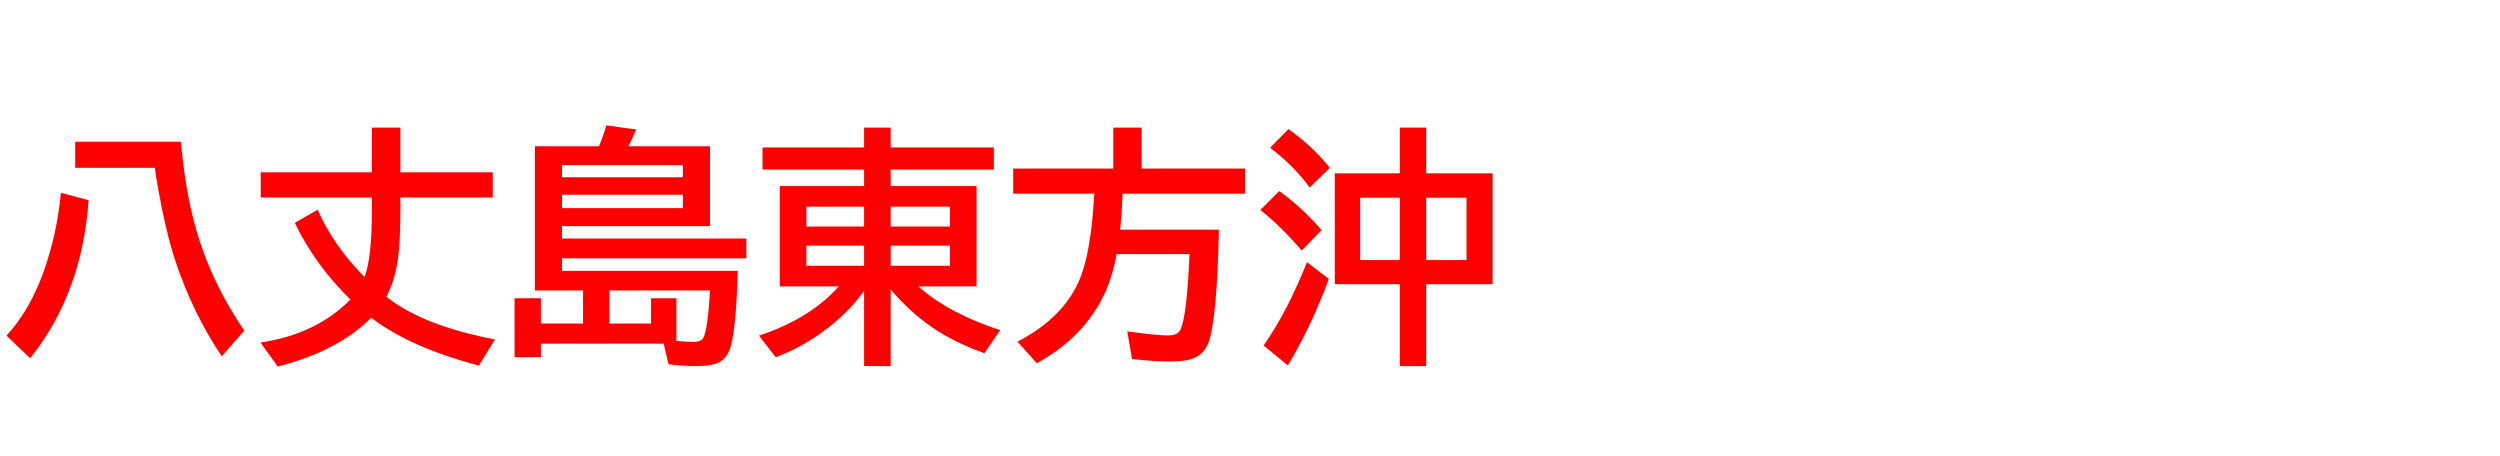 <svg xmlns="http://www.w3.org/2000/svg" id="svg1" version="1.1" height="200" width="1096">
  <defs id="defs1"></defs>
  <rect id="rect1" stroke="none" fill="none" height="200" width="1096" y="0" x="0"></rect>
  <path aria-label="八丈島東方沖" style="font-weight:bold;font-size:110px;font-family:'BIZ UDPGothic';fill:#ff0000" id="text1" d="M 67.891,73.569 H 32.979 v -11.44 h 46.299 l 0.269,2.471 q 2.148,23.096 8.003,41.089 6.66,20.41 19.551,39.263 l -9.883,11.226 Q 84.219,136.895 76.646,113.638 72.671,101.338 69.341,82.861 68.159,76.255 67.891,73.569 Z M 2.847,147.153 Q 13.052,136.035 19.121,119.116 25.029,102.573 26.694,84.526 l 12.139,3.223 Q 35.986,128.677 13.213,157.036 Z M 163.013,75.557 V 55.952 h 12.515 v 19.604 h 40.498 v 11.011 h -40.498 v 5.156 q 0,13.75 -1.02,21.484 -1.343,9.668 -5.103,16.865 15.684,12.622 47.588,18.745 l -7.036,11.44 Q 179.717,152.31 162.744,139.258 148.296,153.921 121.763,160.688 l -7.573,-10.527 q 24.438,-3.599 39.424,-18.853 -15.522,-15.2 -24.385,-33.623 l 10.044,-5.747 q 6.821,15.684 20.571,29.541 3.169,-8.755 3.169,-28.521 V 86.567 H 114.297 V 75.557 Z m 99.58,-11.44 q 1.987,-4.78 3.223,-9.131 l 13.105,1.772 q -1.88,4.458 -3.438,7.358 h 35.771 v 35.02 h -64.883 v 5.425 h 80.835 v 8.701 h -80.835 v 5.479 h 77.075 q -0.698,24.6 -3.115,33.193 -1.558,5.479 -5.854,7.251 -3.062,1.289 -9.346,1.289 -6.445,0 -12.031,-0.806 l -2.148,-9.023 h -53.818 v 5.962 h -11.548 v -25.835 h 11.548 v 11.064 h 18.477 v -14.502 h -21.108 V 64.116 Z m 22.827,77.72 v -11.064 h 11.118 v 18.691 q 4.458,0.43 7.412,0.43 3.652,0 4.565,-2.095 1.772,-3.921 2.793,-20.464 H 267.158 v 14.502 z M 246.372,72.388 v 5.317 h 53.013 v -5.317 z m 0,12.998 v 5.854 h 53.013 v -5.854 z m 156.245,40.176 q 13.32,11.87 35.879,19.175 l -6.929,10.098 q -12.998,-4.619 -22.666,-11.172 -9.99,-6.821 -18.423,-16.758 v 33.569 h -11.655 v -32.979 q -7.466,10.474 -19.282,18.799 -9.077,6.392 -19.443,10.312 l -7.358,-9.453 q 17.026,-5.64 28.413,-15.2 3.223,-2.686 6.553,-6.392 H 341.87 V 81.572 h 36.953 V 74.321 H 334.297 V 64.653 h 44.526 v -8.701 h 11.655 v 8.701 h 45.225 v 9.668 h -45.225 v 7.251 h 37.651 V 125.562 Z M 378.823,90.596 h -25.298 v 8.701 h 25.298 z m 11.655,0 v 8.701 h 25.996 v -8.701 z m -11.655,17.08 h -25.298 v 8.862 h 25.298 z m 11.655,0 v 8.862 h 25.996 v -8.862 z m 101.675,-22.773 q -0.376,8.97 -1.074,15.791 h 43.291 q -0.806,37.275 -4.189,48.394 -1.719,5.586 -6.392,7.734 -3.652,1.665 -10.688,1.665 -7.412,0 -16.812,-1.128 l -2.095,-12.085 q 12.622,1.772 17.778,1.772 4.351,0 5.532,-2.471 2.847,-6.016 3.975,-33.193 h -31.958 q -1.772,9.668 -4.995,16.758 -8.97,19.604 -29.971,31.099 l -8.486,-9.453 q 21.055,-10.957 27.822,-28.735 4.512,-11.87 5.854,-36.147 H 444.189 V 73.892 h 43.882 V 55.952 h 12.407 v 17.939 h 45.332 v 11.011 z m 121.548,-8.916 v -20.034 h 11.548 v 20.034 h 29.111 v 48.608 h -29.111 v 35.879 h -11.548 v -35.879 H 585.181 V 75.986 Z m -17.402,10.688 v 27.339 h 17.402 V 86.675 Z m 46.621,27.339 V 86.675 h -17.671 v 27.339 z m -68.75,-31.797 q -6.553,-9.131 -17.349,-17.456 l 8.003,-8.164 q 10.742,7.573 18.154,16.973 z m -3.491,27.607 q -9.346,-10.85 -18.154,-17.778 l 8.271,-8.271 q 9.399,6.606 18.584,17.08 z m -16.704,41.626 q 10.312,-14.663 19.014,-36.523 l 9.561,7.358 q -7.358,20.142 -17.939,37.92 z"></path>
</svg>
